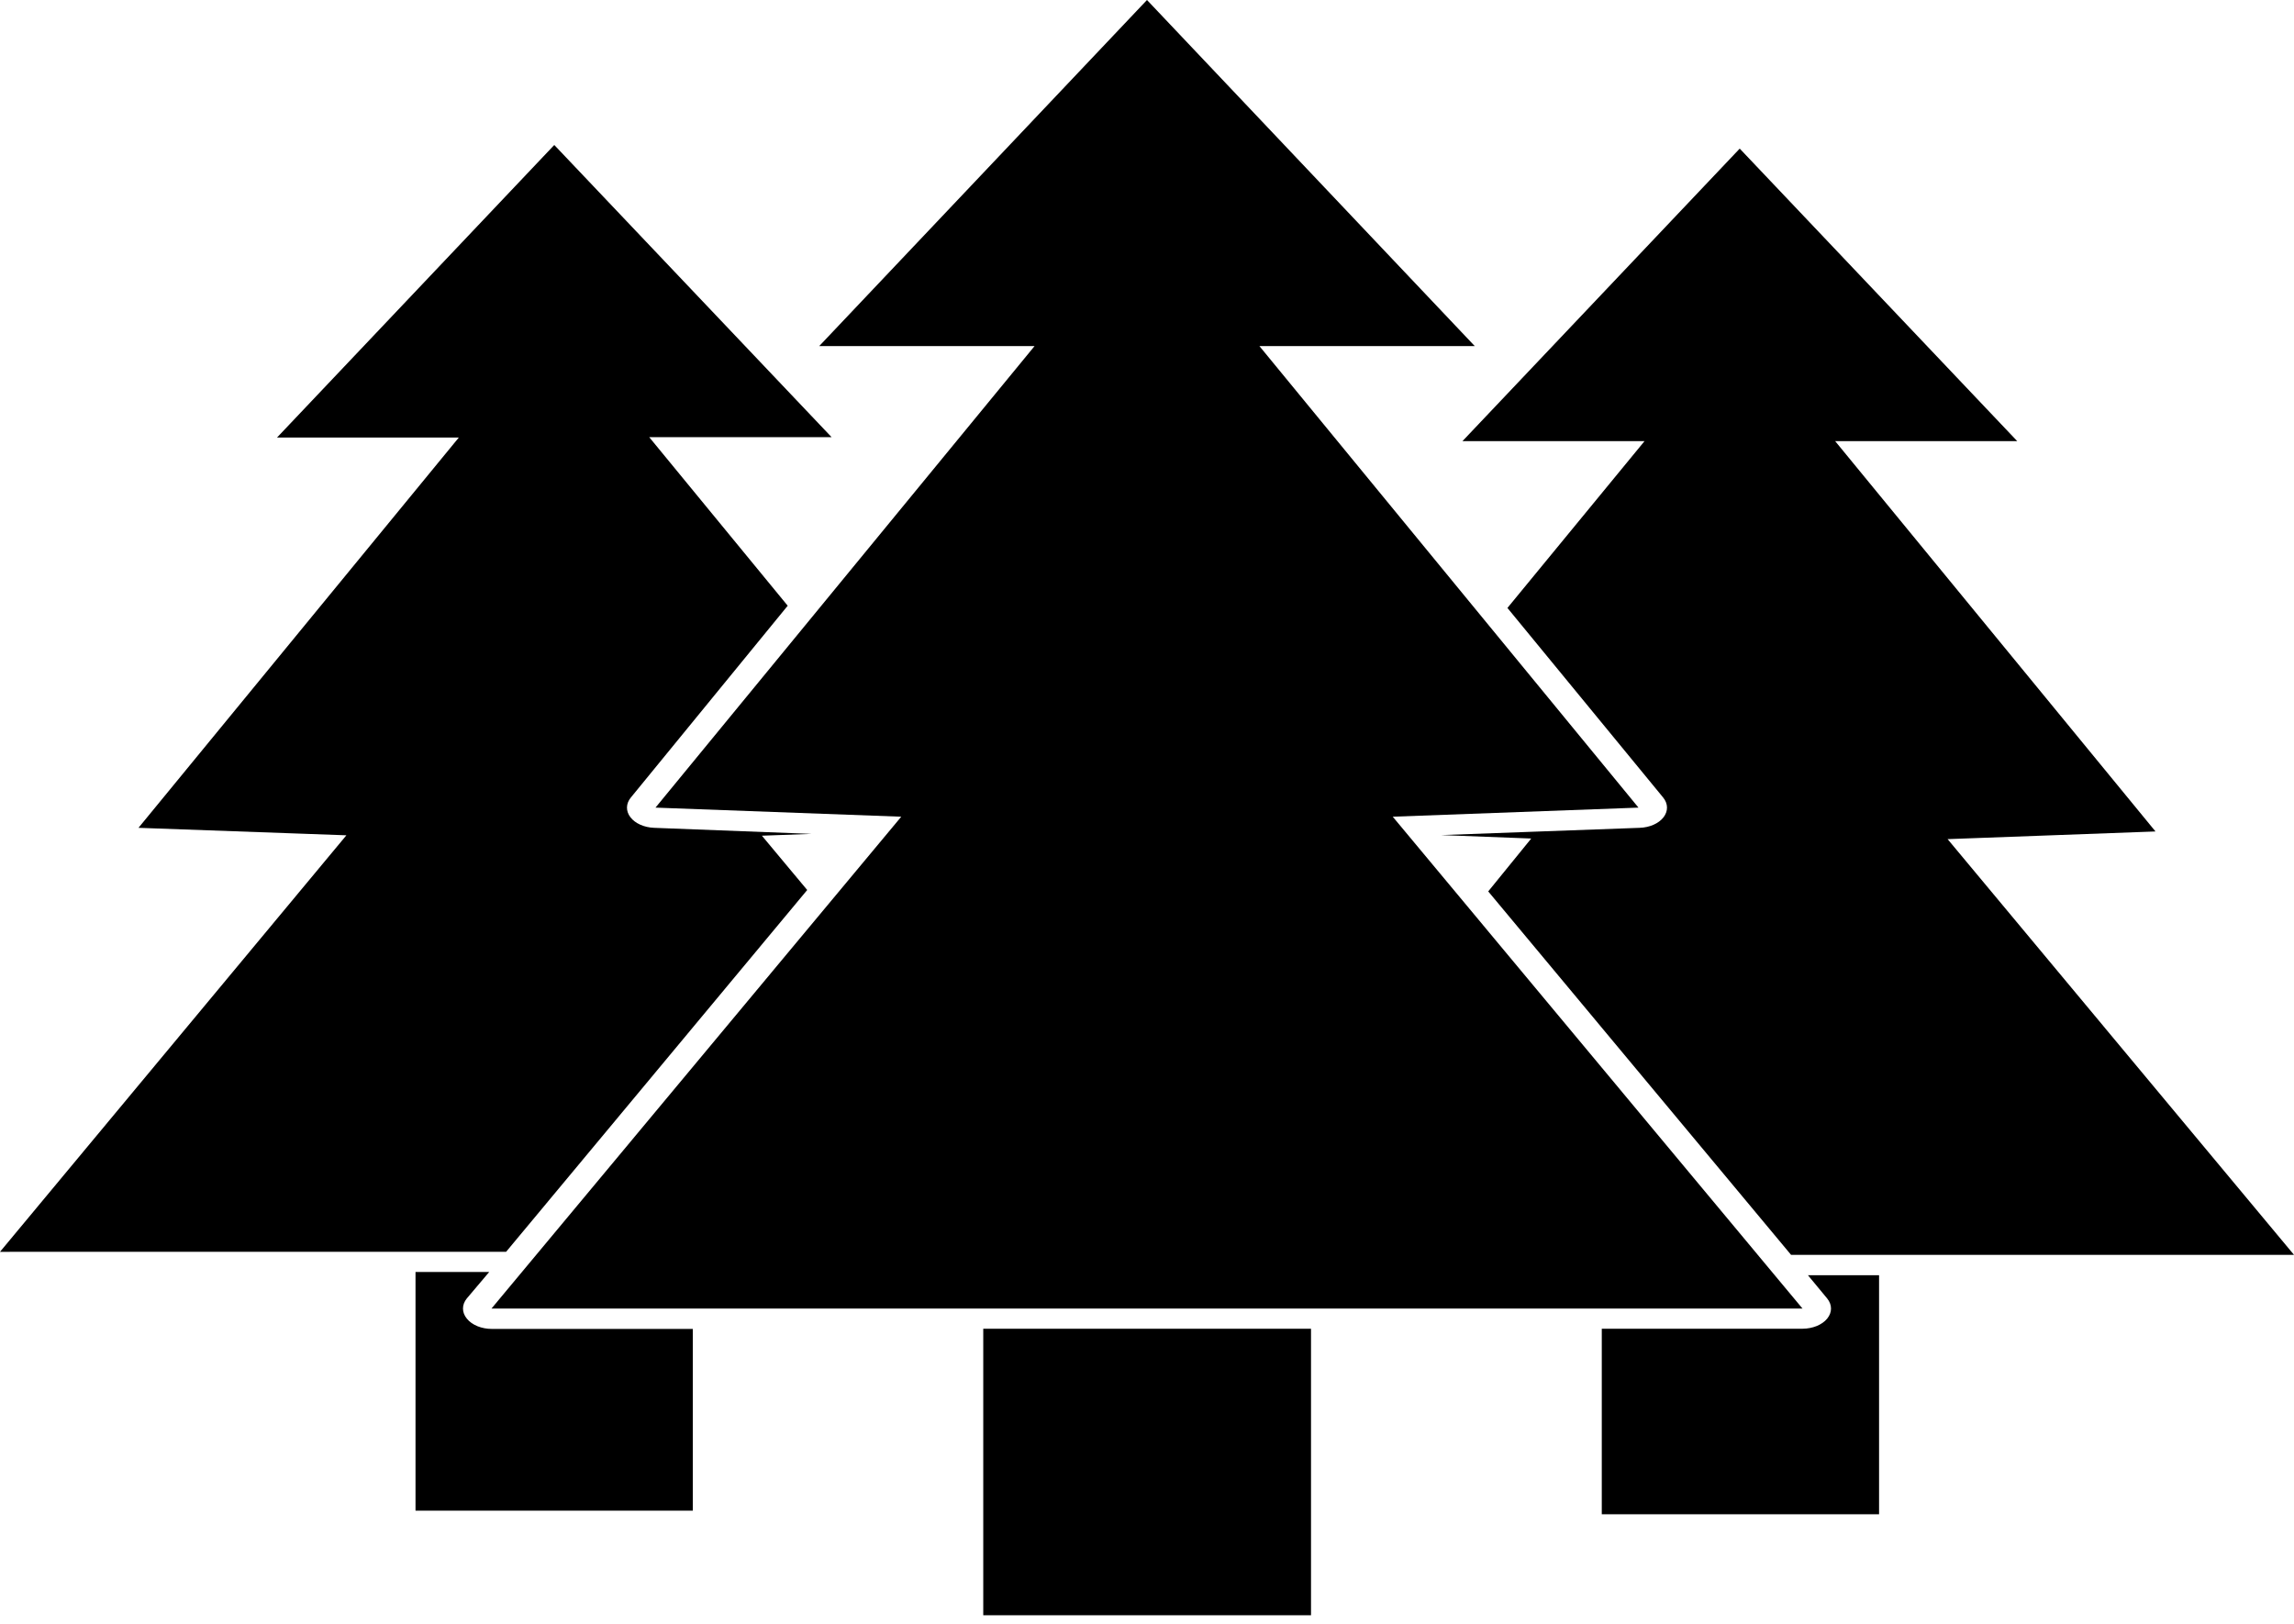 <svg width="178" height="126" viewBox="0 0 178 126" fill="none" xmlns="http://www.w3.org/2000/svg">
<path d="M36.223 102.326C35.826 101.841 35.826 101.244 36.223 100.759L37.959 98.707H32.241V117.226H53.757V103.126H38.182C37.37 103.13 36.621 102.824 36.223 102.326Z" fill="black"/>
<path d="M39.271 97.141L62.634 69.065L59.119 64.851L62.968 64.71L50.752 64.24C49.98 64.21 49.285 63.899 48.917 63.419C48.549 62.941 48.562 62.36 48.95 61.889L61.121 47.005L50.374 33.922H64.524L43.008 11.251L21.494 33.954H35.601L10.746 64.24L26.878 64.82L0 97.143L39.271 97.141Z" fill="black"/>
<path d="M141.777 100.762C142.174 101.246 142.174 101.844 141.777 102.328C141.381 102.81 140.653 103.108 139.863 103.111H124.288V117.51H145.804V98.959H140.285L141.777 100.762Z" fill="black"/>
<path d="M167.253 64.522L142.399 34.235H156.527L134.991 11.532L113.475 34.235H127.603L116.967 47.177L129.05 61.889C129.439 62.363 129.449 62.946 129.076 63.425C128.704 63.906 128.002 64.214 127.224 64.24L111.826 64.803L118.814 65.07L115.477 69.174L138.974 97.376H178L151.122 65.117L167.253 64.522Z" fill="black"/>
<path d="M76.294 103.112H101.726V125.345H76.294V103.112Z" fill="black"/>
<path d="M108.068 63.377L127.136 62.672L97.722 26.855H114.431L88.999 0L63.567 26.855H80.277L50.862 62.672L69.931 63.377L38.136 101.545H139.863L108.068 63.377Z" fill="black"/>
</svg>
